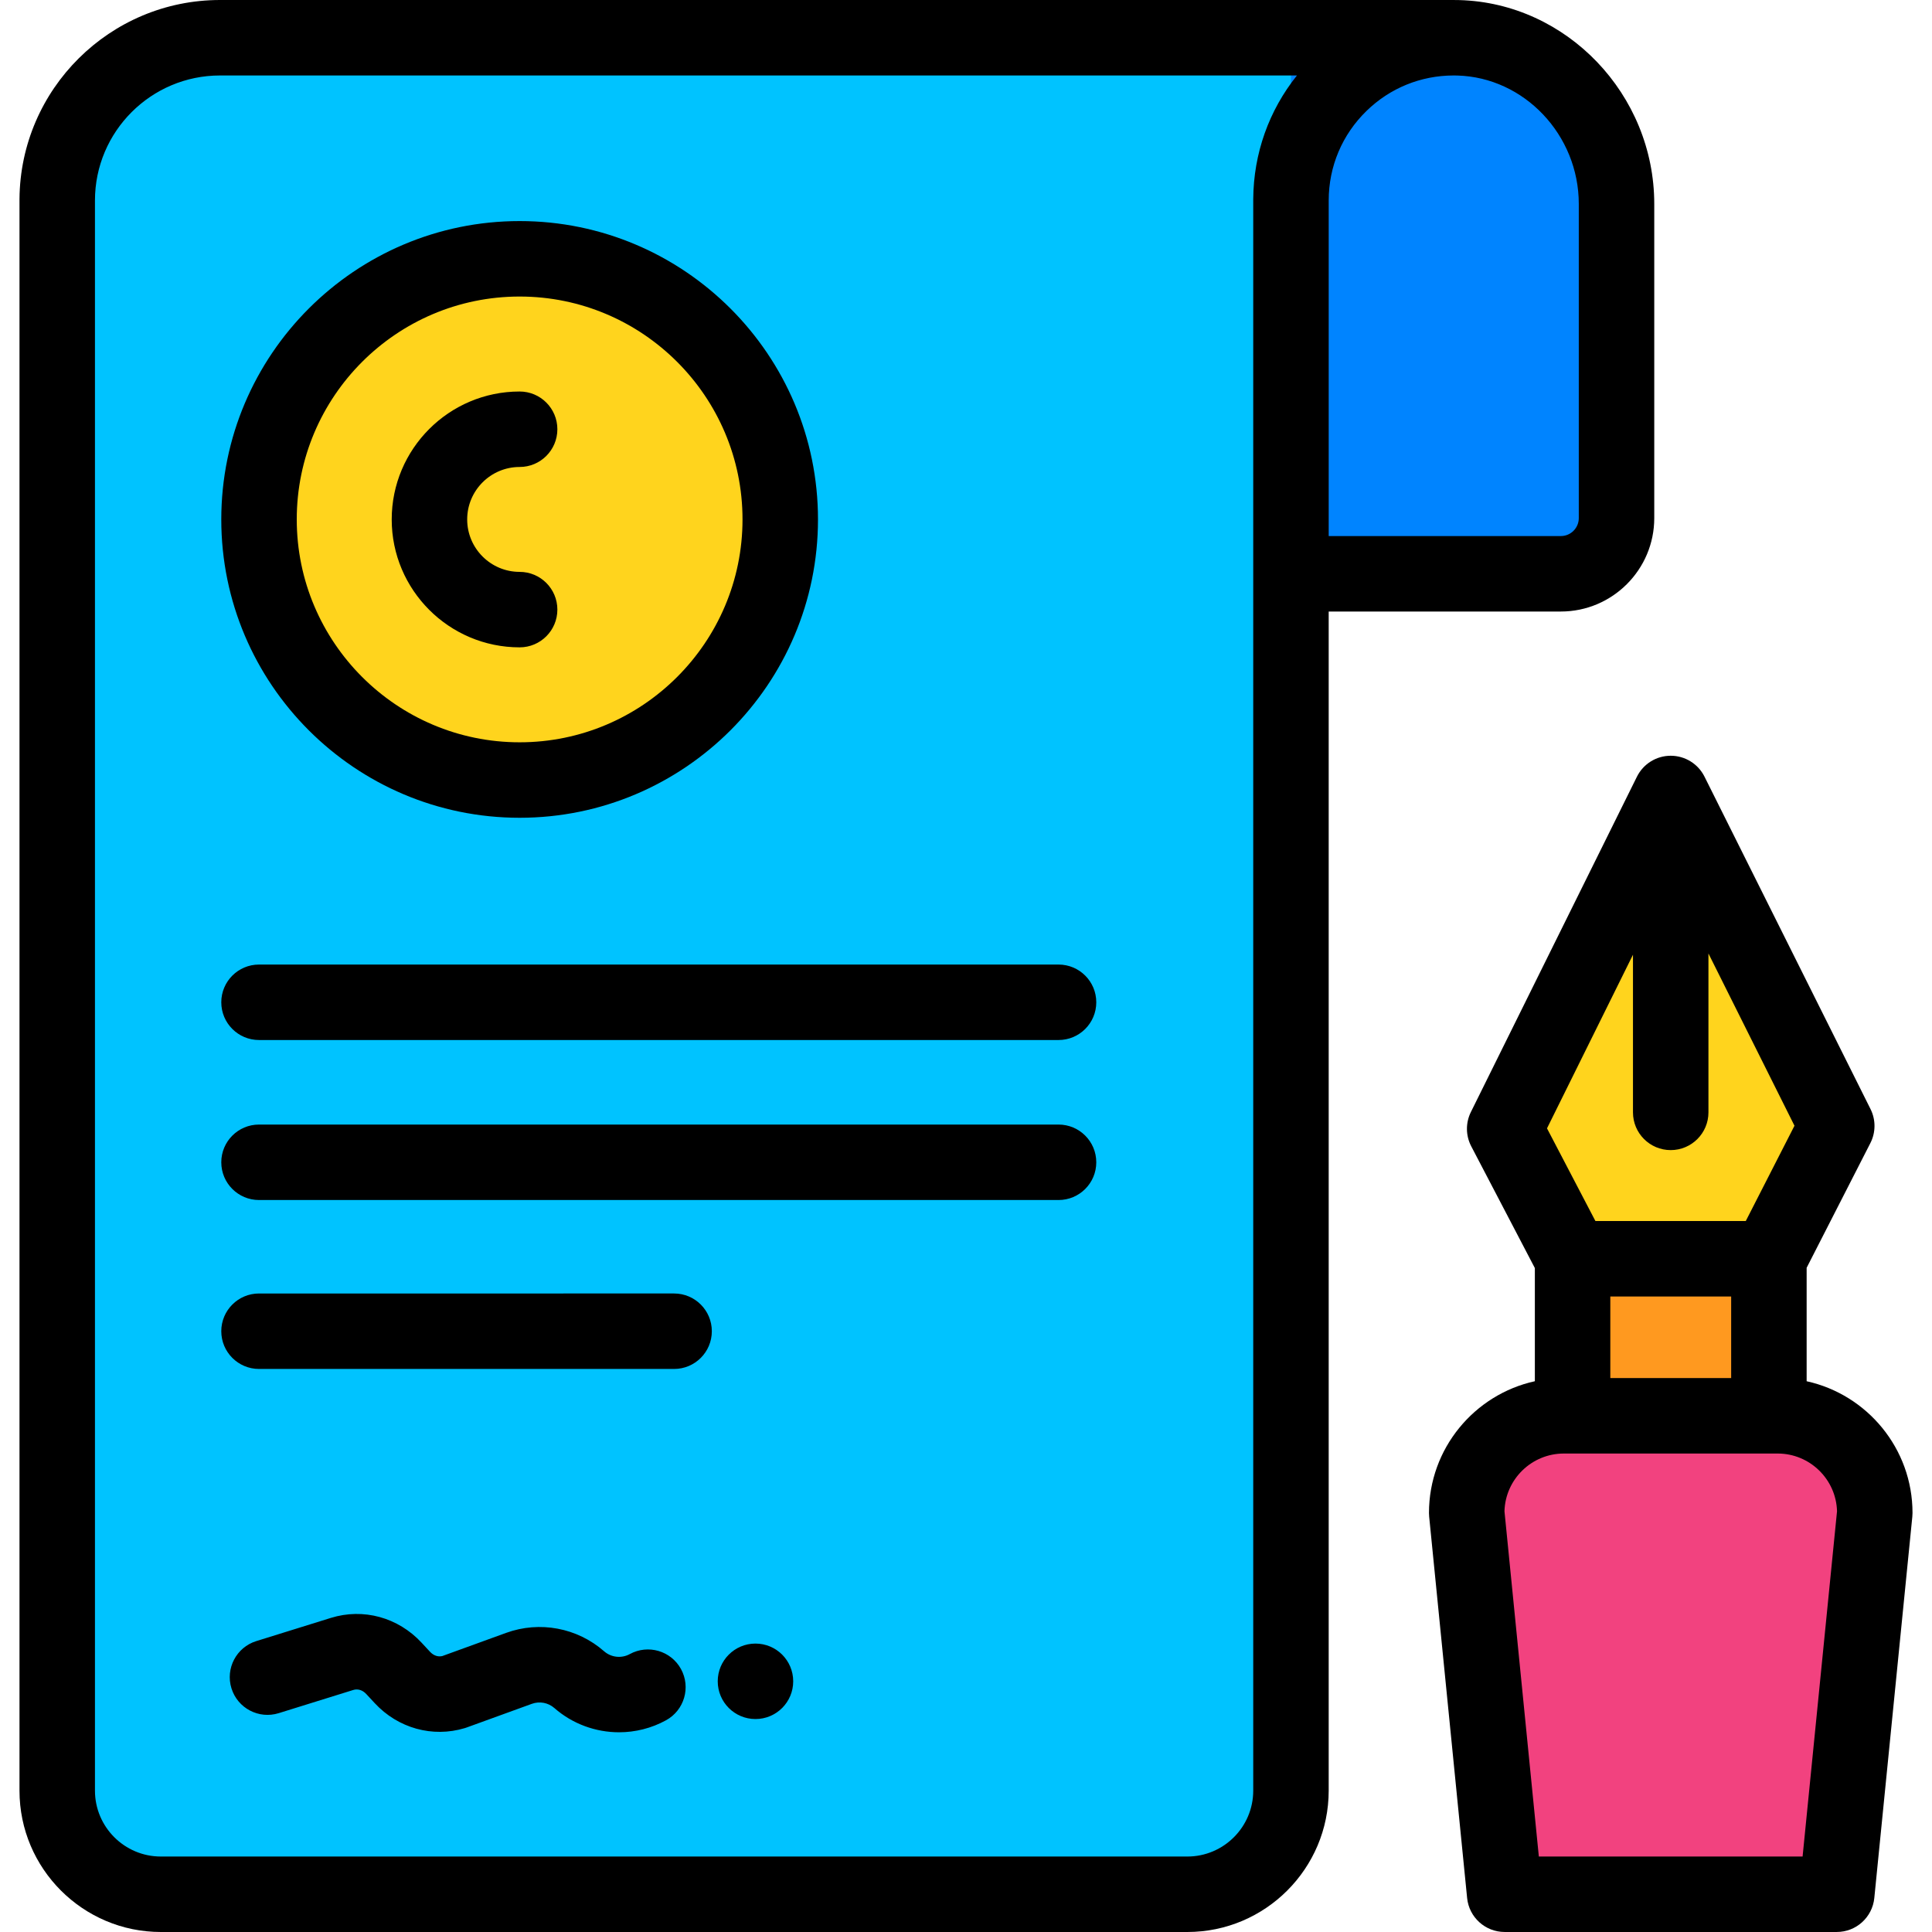 <?xml version="1.0" encoding="iso-8859-1"?>
<!-- Generator: Adobe Illustrator 19.0.0, SVG Export Plug-In . SVG Version: 6.00 Build 0)  -->
<svg version="1.1" id="Layer_1" xmlns="http://www.w3.org/2000/svg" xmlns:xlink="http://www.w3.org/1999/xlink" x="0px" y="0px"
	 viewBox="0 0 512.002 512.002" style="enable-background:new 0 0 512.002 512.002;" xml:space="preserve">
<polygon style="fill:#FFD41D;" points="442.75,210.282 398.746,299.149 416.745,333.586 468.772,333.586 486.754,298.384 "/>
<rect x="416.745" y="333.582" style="fill:#FF991F;" width="52.022" height="41.616"/>
<path style="fill:#F2427F;" d="M486.754,502.001h-88.007l-10.059-101.062c0-14.214,11.522-25.736,25.736-25.736h56.671
	c14.214,0,25.736,11.522,25.736,25.736L486.754,502.001z"/>
<path style="fill:#00C3FF;" d="M385.259,10.001H58.302c-23.824,0-43.137,19.314-43.137,43.137v-0.233v421.633
	c0,15.168,12.295,27.462,27.462,27.462h272.032c15.167,0,27.462-12.295,27.462-27.462V52.906v0.233
	C342.121,28.912,360.881,9.332,385.259,10.001"/>
<path style="fill:#0084FF;" d="M390.185,10.001h-48.064v142.06h73.528c7.039,0,12.746-5.706,12.746-12.745V48.213
	C428.396,27.109,411.289,10.001,390.185,10.001z"/>
<circle style="fill:#FFD41D;" cx="137.706" cy="137.656" r="69.062"/>
<path d="M438.397,137.309V54.036c0-29.003-23.171-53.233-51.651-54.015c-0.567-0.015-1.133-0.02-1.698-0.021H58.302
	C29.14,0.001,5.389,23.616,5.166,52.728c-0.001,0.059-0.001,0.119-0.001,0.179V474.54c0,20.657,16.806,37.462,37.462,37.462h272.031
	c20.657,0,37.462-16.806,37.462-37.462V162.061h61.522C427.292,162.061,438.397,150.957,438.397,137.309z M332.122,52.73
	c-0.001,0.059-0.001,0.118-0.001,0.177V474.54c0,9.628-7.833,17.462-17.462,17.462H42.627c-9.628,0-17.462-7.833-17.462-17.462
	V53.139c0-18.273,14.864-33.137,33.136-33.137h285.405C336.278,29.271,332.212,40.662,332.122,52.73z M352.122,53.139
	c0-9.023,3.563-17.46,10.032-23.754c6.221-6.053,14.361-9.362,23.02-9.383h0.085c0.32,0,0.625,0.005,0.938,0.013
	c17.755,0.487,32.199,15.75,32.199,34.022v83.273c0,2.62-2.132,4.752-4.752,4.752h-61.522V53.139z"/>
<path d="M137.709,216.719c43.597,0,79.067-35.469,79.067-79.067s-35.469-79.067-79.067-79.067s-79.067,35.468-79.067,79.066
	S94.111,216.719,137.709,216.719z M137.709,78.586c32.569,0,59.066,26.497,59.066,59.066s-26.497,59.066-59.066,59.066
	s-59.066-26.497-59.066-59.066S105.14,78.586,137.709,78.586z"/>
<path d="M137.709,171.554c5.523,0,10-4.478,10-10s-4.477-10-10-10c-7.665,0-13.9-6.235-13.9-13.9c0-7.665,6.236-13.9,13.9-13.9
	c5.523,0,10-4.478,10-10s-4.477-10-10-10c-18.694,0-33.901,15.209-33.901,33.901S119.015,171.554,137.709,171.554z"/>
<path d="M68.642,275.618h211.884c5.523,0,10-4.478,10-10s-4.477-10-10-10H68.642c-5.523,0-10,4.478-10,10
	S63.119,275.618,68.642,275.618z"/>
<path d="M68.642,318.021h211.884c5.523,0,10-4.478,10-10s-4.477-10-10-10H68.642c-5.523,0-10,4.478-10,10
	S63.119,318.021,68.642,318.021z"/>
<path d="M68.642,362.789h110.001c5.523,0,10-4.478,10-10s-4.477-10-10-10H68.642c-5.523,0-10,4.478-10,10
	S63.119,362.789,68.642,362.789z"/>
<path d="M478.78,366.042v-30.063l16.888-33.044c1.445-2.829,1.461-6.177,0.042-9.02l-44.003-88.102
	c-1.693-3.39-5.157-5.531-8.946-5.531c-0.005,0-0.012,0-0.017,0c-3.795,0.007-7.26,2.161-8.944,5.563l-44.005,88.866
	c-1.418,2.864-1.382,6.234,0.098,9.067l16.862,32.277v29.986c-16.027,3.524-28.059,17.829-28.059,34.897
	c0,0.331,0.017,0.661,0.049,0.99l10.06,101.062c0.509,5.114,4.812,9.01,9.951,9.01h88.007c5.139,0,9.441-3.895,9.951-9.008
	l10.075-101.062c0.033-0.33,0.049-0.661,0.049-0.992C506.838,383.871,494.805,369.566,478.78,366.042z M426.753,343.586h32.025
	v21.616h-32.025V343.586z M432.757,253.014v41.777c0,5.522,4.477,10,10,10c5.523,0,10-4.478,10-10v-42.107l22.8,45.648
	l-12.906,25.254h-39.848l-12.829-24.559L432.757,253.014z M477.709,492H407.81l-9.108-91.498c0.232-8.476,7.199-15.299,15.73-15.299
	h2.323h52.026h2.322c8.53,0,15.498,6.823,15.73,15.298L477.709,492z"/>
<path d="M166.893,438.355c-2.187,1.198-4.917,0.9-6.793-0.743c-7.12-6.241-17.072-8.11-25.973-4.88l-16.908,6.14
	c-1.152,0.276-2.332-0.132-3.262-1.134l-2.219-2.394c-6.244-6.734-15.47-9.255-24.073-6.576l-19.746,6.142
	c-5.273,1.641-8.219,7.245-6.579,12.519c1.64,5.274,7.242,8.218,12.519,6.579l19.747-6.142c1.215-0.381,2.48,0.014,3.466,1.077
	l2.219,2.394c6.185,6.669,15.334,9.214,23.878,6.636c0.177-0.054,0.353-0.111,0.526-0.175l17.257-6.267
	c2.045-0.741,4.328-0.313,5.963,1.121c4.832,4.234,10.963,6.421,17.139,6.421c4.27,0,8.562-1.046,12.457-3.183
	c4.842-2.656,6.614-8.734,3.958-13.577S171.735,435.701,166.893,438.355z"/>
<circle cx="200.208" cy="445.566" r="10"/>
<g>
</g>
<g>
</g>
<g>
</g>
<g>
</g>
<g>
</g>
<g>
</g>
<g>
</g>
<g>
</g>
<g>
</g>
<g>
</g>
<g>
</g>
<g>
</g>
<g>
</g>
<g>
</g>
<g>
</g>
</svg>

